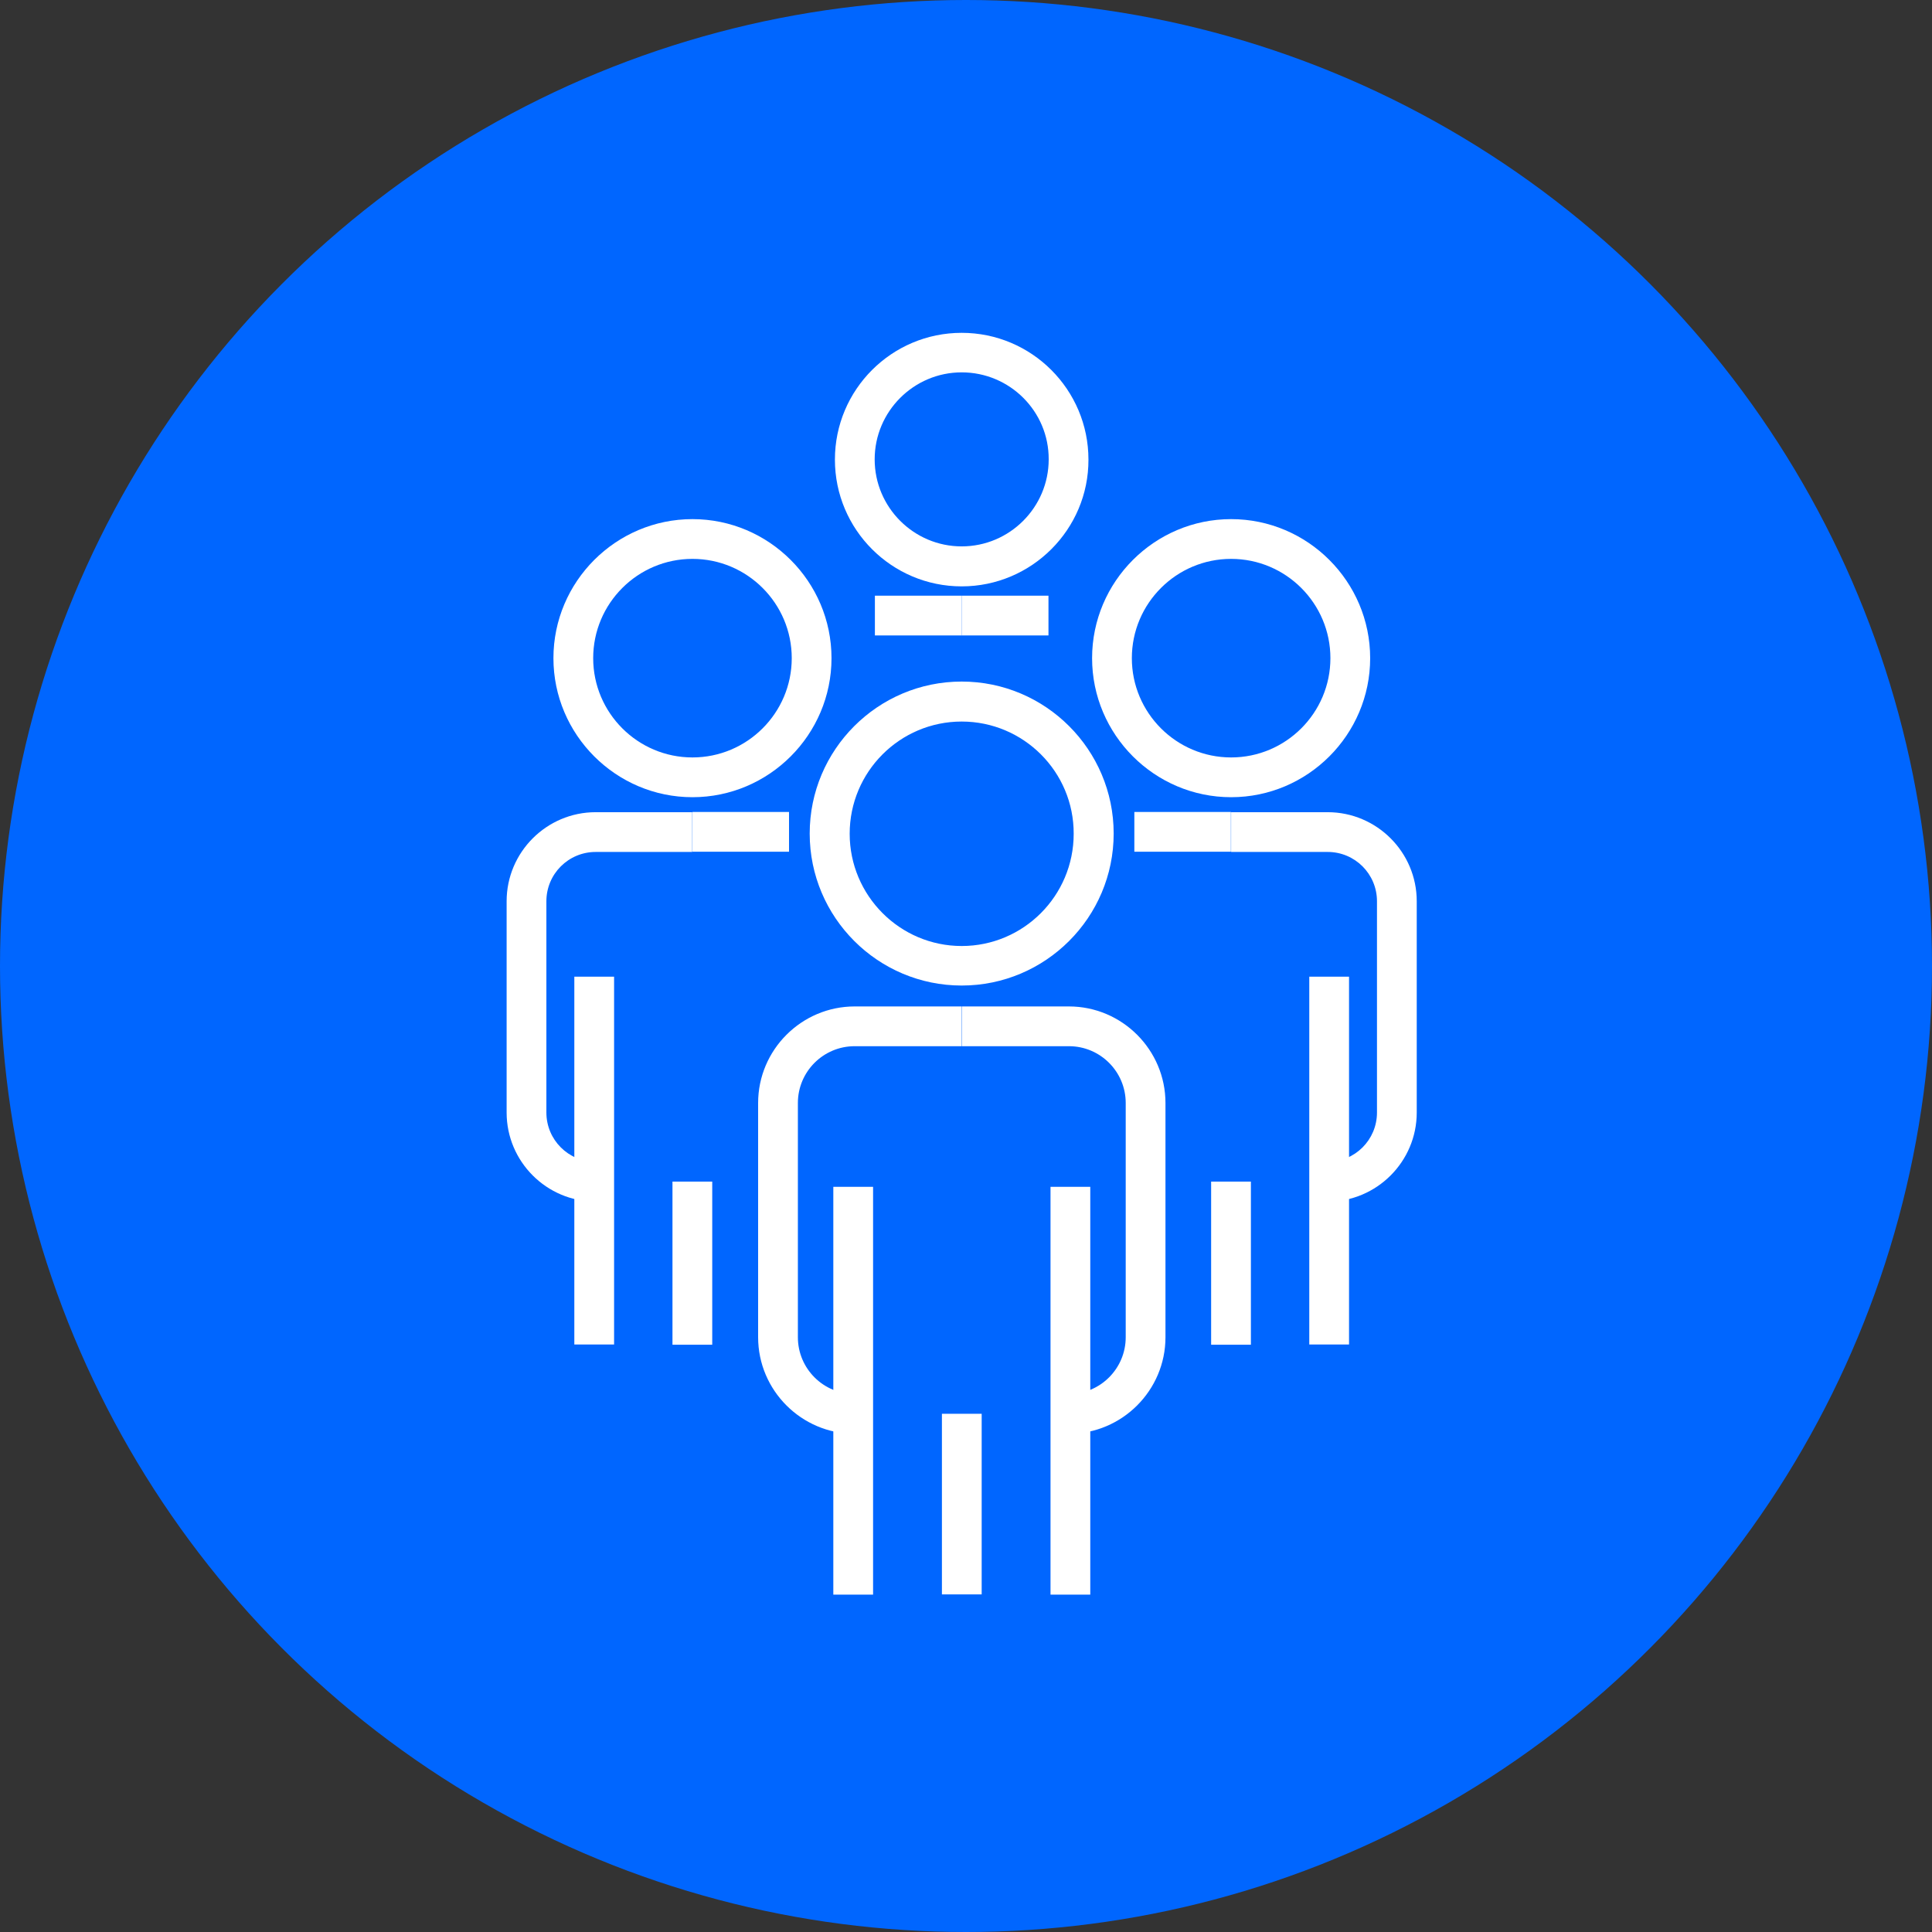 <?xml version="1.0" encoding="utf-8"?>
<!-- Generator: Adobe Illustrator 22.0.1, SVG Export Plug-In . SVG Version: 6.00 Build 0)  -->
<svg version="1.1" id="fig" xmlns="http://www.w3.org/2000/svg" xmlns:xlink="http://www.w3.org/1999/xlink" x="0px" y="0px"
	 viewBox="0 0 850.4 850.4" style="enable-background:new 0 0 850.4 850.4;" xml:space="preserve">
<rect x="0" y="0" width="850.4" height="850.4" fill="#333333" stroke="none"/>
<style type="text/css">
	.st0{fill:#0066FF;}
	.st1{fill:#FFFFFF;}
</style>
<title>Mesa de trabajo 1</title>
<circle class="st0" cx="425.2" cy="425.2" r="425.2"/>
<g>
	<g>
		<g>
			<path class="st1" d="M423.3,433.8c-36.9,0-66.9-30-66.9-66.9s30-66.9,66.9-66.9s66.9,30,66.9,66.9S460.2,433.8,423.3,433.8z
				 M423.3,317.6c-27.2,0-49.3,22.1-49.3,49.4c0,27.2,22.1,49.4,49.3,49.4c27.2,0,49.3-22.1,49.3-49.4
				C472.7,339.7,450.5,317.6,423.3,317.6z"/>
		</g>
		<g>
			<rect x="366.8" y="522.4" class="st1" width="17.5" height="179.5"/>
		</g>
		<g>
			<rect x="462.4" y="522.4" class="st1" width="17.5" height="179.5"/>
		</g>
		<g>
			<path class="st1" d="M376.2,631.1c-23.4,0-42.5-19.1-42.5-42.5V485.5c0-23.4,19.1-42.5,42.5-42.5h47.1v17.5h-47.1
				c-13.8,0-25,11.2-25,25v103.1c0,13.8,11.2,25,25,25V631.1z"/>
		</g>
		<g>
			<path class="st1" d="M470.5,631.1v-17.5c13.8,0,25-11.2,25-25V485.5c0-13.8-11.2-25-25-25h-47.1V443h47.1
				c23.4,0,42.5,19.1,42.5,42.5v103.1C513,612,493.9,631.1,470.5,631.1z"/>
		</g>
		<g>
			<rect x="414.6" y="622.3" class="st1" width="17.5" height="79.5"/>
		</g>
	</g>
	<g>
		<g>
			<path class="st1" d="M423.3,258.1c-30.8,0-55.8-25-55.8-55.8c0-30.8,25-55.8,55.8-55.8c30.8,0,55.8,25,55.8,55.8
				C479.2,233,454.1,258.1,423.3,258.1z M423.3,163.9c-21.1,0-38.3,17.2-38.3,38.3c0,21.1,17.2,38.3,38.3,38.3
				c21.1,0,38.3-17.2,38.3-38.3C461.7,181.1,444.5,163.9,423.3,163.9z"/>
		</g>
		<g>
			<rect x="385.1" y="262.2" class="st1" width="38.2" height="17.5"/>
		</g>
		<g>
			<rect x="423.3" y="262.2" class="st1" width="38.2" height="17.5"/>
		</g>
	</g>
	<g>
		<g>
			<path class="st1" d="M541.9,350.9c-33.7,0-61.2-27.5-61.2-61.2c0-33.7,27.5-61.2,61.2-61.2c33.7,0,61.2,27.5,61.2,61.2
				C603.1,323.4,575.6,350.9,541.9,350.9z M541.9,246c-24.1,0-43.7,19.6-43.7,43.7s19.6,43.7,43.7,43.7c24.1,0,43.7-19.6,43.7-43.7
				S566,246,541.9,246z"/>
		</g>
		<g>
			<rect x="576.3" y="429.9" class="st1" width="17.5" height="161.9"/>
		</g>
		<g>
			<rect x="499.3" y="357.4" class="st1" width="42.5" height="17.5"/>
		</g>
		<g>
			<path class="st1" d="M584.4,528.9v-17.5c12,0,21.7-9.7,21.7-21.7v-93c0-12-9.7-21.7-21.7-21.7h-42.5v-17.5h42.5
				c21.6,0,39.2,17.6,39.2,39.2v93C623.6,511.3,606,528.9,584.4,528.9z"/>
		</g>
		<g>
			<rect x="533.1" y="520.1" class="st1" width="17.5" height="71.8"/>
		</g>
	</g>
	<g>
		<g>
			<path class="st1" d="M304.8,350.9c-33.7,0-61.2-27.5-61.2-61.2c0-33.7,27.5-61.2,61.2-61.2c33.7,0,61.2,27.5,61.2,61.2
				C366,323.4,338.5,350.9,304.8,350.9z M304.8,246c-24.1,0-43.7,19.6-43.7,43.7s19.6,43.7,43.7,43.7c24.1,0,43.7-19.6,43.7-43.7
				S328.9,246,304.8,246z"/>
		</g>
		<g>
			<rect x="252.8" y="429.9" class="st1" width="17.5" height="161.9"/>
		</g>
		<g>
			<rect x="304.8" y="357.4" class="st1" width="42.5" height="17.5"/>
		</g>
		<g>
			<path class="st1" d="M262.2,528.9c-21.6,0-39.2-17.6-39.2-39.2v-93c0-21.6,17.6-39.2,39.2-39.2h42.5v17.5h-42.5
				c-12,0-21.7,9.7-21.7,21.7v93c0,12,9.7,21.7,21.7,21.7V528.9z"/>
		</g>
		<g>
			<rect x="296" y="520.1" class="st1" width="17.5" height="71.8"/>
		</g>
	</g>
</g>
</svg>
